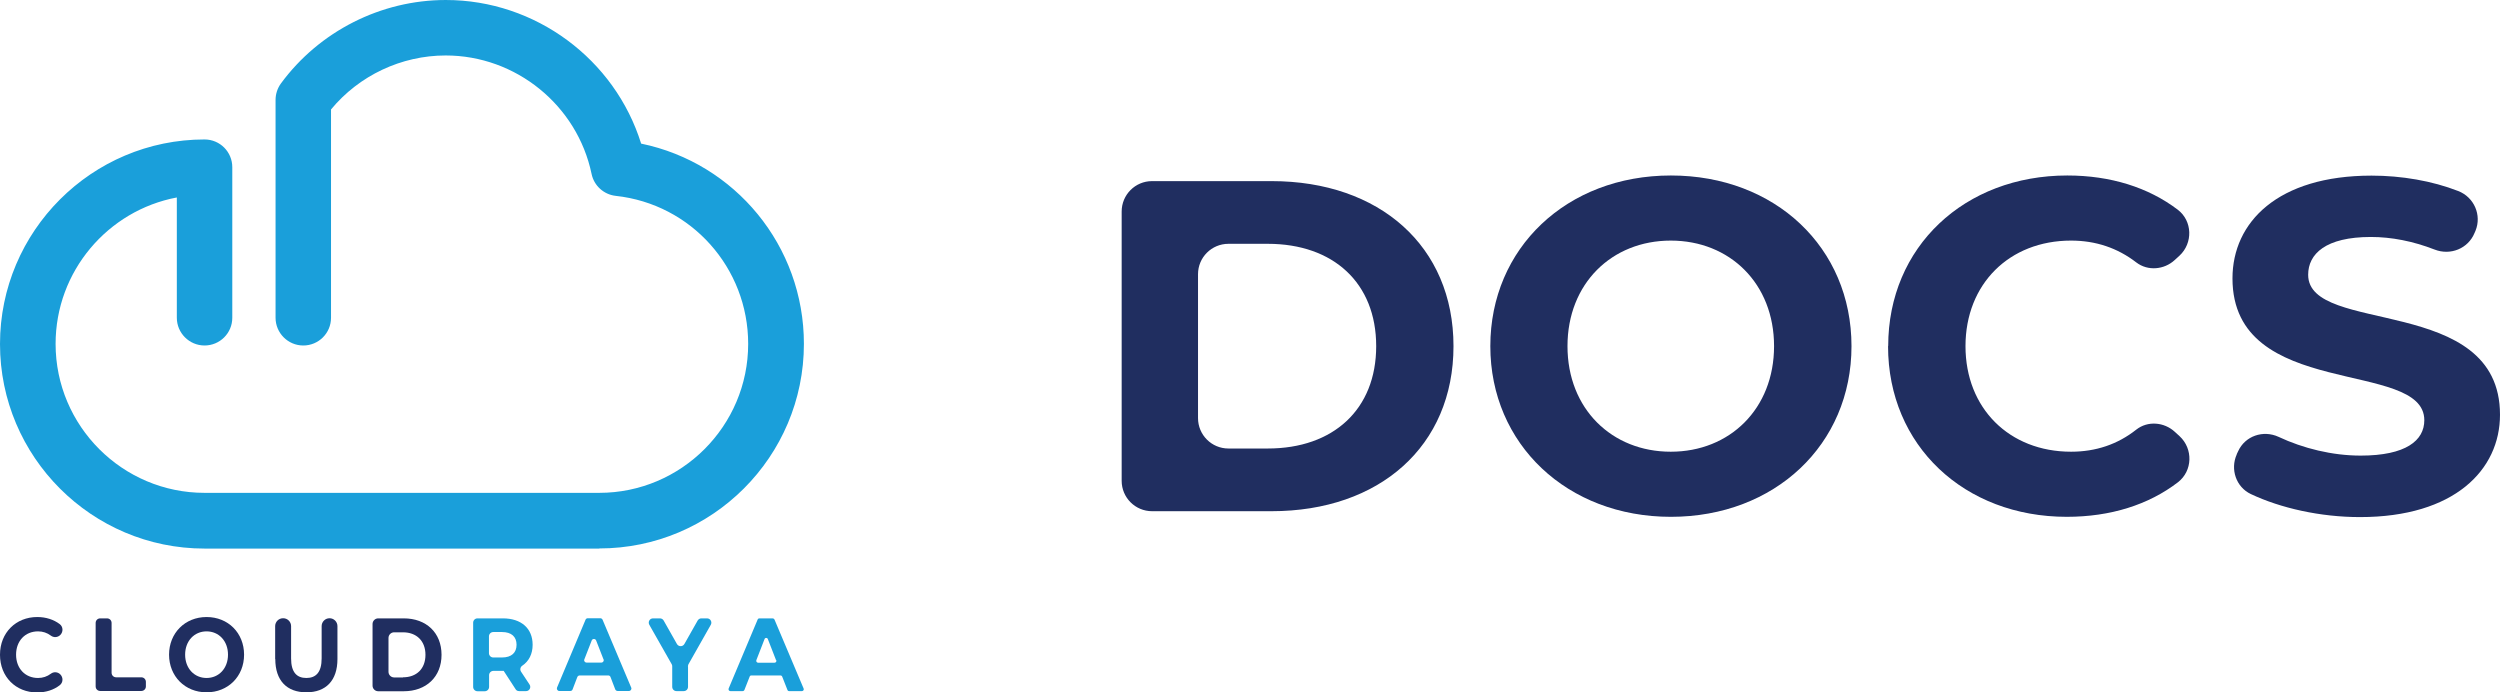 <?xml version="1.0" encoding="UTF-8"?>
<svg id="Layer_1" data-name="Layer 1" xmlns="http://www.w3.org/2000/svg" viewBox="0 0 186.62 51.68">
  <defs>
    <style>
      .cls-1 {
        fill: #202e60;
      }

      .cls-1, .cls-2 {
        stroke-width: 0px;
      }

      .cls-2 {
        fill: #1a9fda;
      }
    </style>
  </defs>
  <g>
    <path class="cls-2" d="m44.73,40.95H15.27c-8.42,0-15.27-6.85-15.27-15.27s6.85-15.27,15.27-15.27c1.15,0,2.07.93,2.07,2.07v11.24c0,1.15-.93,2.07-2.07,2.07s-2.07-.93-2.07-2.07v-8.98c-5.15.97-9.05,5.51-9.05,10.93,0,6.13,4.99,11.12,11.12,11.12h29.46c6.13,0,11.12-4.99,11.12-11.12,0-5.68-4.25-10.44-9.89-11.05-.89-.1-1.62-.76-1.8-1.64-1.07-5.12-5.65-8.84-10.89-8.84-3.3,0-6.46,1.49-8.56,4.03v15.55c0,1.15-.93,2.07-2.07,2.07s-2.07-.93-2.07-2.07V7.46c0-.44.14-.87.4-1.23,2.87-3.9,7.47-6.23,12.31-6.23,6.7,0,12.62,4.43,14.58,10.72,7.02,1.45,12.15,7.64,12.15,14.95,0,8.42-6.85,15.27-15.27,15.27Z"/>
    <g>
      <path class="cls-1" d="m0,48.87c0-1.64,1.19-2.81,2.78-2.81.65,0,1.23.19,1.68.53.26.2.27.58.04.81h0c-.19.19-.49.21-.7.05-.28-.21-.6-.32-.96-.32-.96,0-1.64.71-1.64,1.74s.68,1.74,1.64,1.74c.36,0,.68-.11.96-.32.21-.16.51-.14.7.05h0c.23.23.22.61-.04.81-.45.35-1.03.54-1.69.54-1.59,0-2.77-1.17-2.77-2.81Z"/>
      <path class="cls-1" d="m7.49,46.16h.5c.19,0,.34.15.34.34v3.72c0,.19.15.34.34.34h1.88c.19,0,.34.15.34.34v.34c0,.19-.15.34-.34.34h-3.07c-.19,0-.34-.15-.34-.34v-4.74c0-.19.15-.34.34-.34Z"/>
      <path class="cls-1" d="m12.62,48.87c0-1.61,1.19-2.81,2.8-2.81s2.8,1.19,2.8,2.81-1.19,2.81-2.8,2.81-2.8-1.2-2.8-2.81Zm4.4,0c0-1.03-.69-1.74-1.6-1.74s-1.6.71-1.6,1.74.69,1.74,1.6,1.74,1.6-.71,1.6-1.74Z"/>
      <path class="cls-1" d="m20.54,49.2v-2.46c0-.32.26-.59.59-.59h.01c.32,0,.59.26.59.59v2.41c0,1.03.42,1.46,1.14,1.46s1.14-.43,1.14-1.46v-2.41c0-.32.26-.59.59-.59h0c.32,0,.59.26.59.59v2.46c0,1.6-.86,2.48-2.32,2.48s-2.32-.88-2.32-2.48Z"/>
      <path class="cls-1" d="m27.81,46.58c0-.23.19-.42.42-.42h1.91c1.68,0,2.82,1.07,2.82,2.72s-1.15,2.72-2.82,2.72h-1.91c-.23,0-.42-.19-.42-.42v-4.59Zm2.27,3.98c1.02,0,1.68-.64,1.68-1.68s-.67-1.68-1.68-1.68h-.66c-.23,0-.42.19-.42.42v2.53c0,.23.19.42.42.42h.66Z"/>
      <path class="cls-2" d="m38.75,51.59c-.11,0-.21-.05-.26-.14l-.89-1.37h-.77c-.17,0-.32.14-.32.32v.88c0,.17-.14.32-.32.32h-.55c-.17,0-.32-.14-.32-.32v-4.8c0-.17.14-.32.32-.32h1.9c1.37,0,2.22.75,2.22,1.97,0,.69-.28,1.23-.77,1.56-.15.1-.19.29-.1.44l.64.97c.14.21-.01.49-.26.49h-.52Zm-1.28-4.41h-.65c-.17,0-.32.14-.32.32v1.26c0,.17.14.32.32.32h.65c.72,0,1.09-.36,1.09-.95s-.37-.95-1.09-.95Z"/>
      <path class="cls-2" d="m45.4,50.42h-2.13c-.07,0-.14.05-.17.11l-.36.94c-.03.07-.09.11-.17.11h-.82c-.13,0-.21-.13-.17-.25l2.13-5.07c.03-.07.09-.11.17-.11h.93c.07,0,.14.04.17.11l2.14,5.07c.05.12-.04.25-.17.25h-.85c-.07,0-.14-.05-.17-.11l-.36-.94c-.03-.07-.09-.11-.17-.11Zm-.35-1.2l-.55-1.41c-.06-.15-.27-.15-.33,0l-.55,1.41c-.05.12.04.24.17.24h1.1c.13,0,.21-.13.17-.24Z"/>
      <path class="cls-2" d="m51.36,49.75v1.52c0,.18-.14.32-.32.32h-.54c-.18,0-.32-.14-.32-.32v-1.53c0-.06-.01-.11-.04-.16l-1.67-2.94c-.12-.22.03-.48.28-.48h.51c.12,0,.22.06.28.16l.99,1.75c.12.22.44.22.56,0l.99-1.75c.06-.1.16-.16.28-.16h.42c.25,0,.4.27.28.48l-1.67,2.95s-.04.1-.04.16Z"/>
      <path class="cls-2" d="m58.28,50.42h-2.19c-.06,0-.11.03-.13.09l-.39.99c-.02.05-.07.09-.13.09h-.92c-.1,0-.16-.1-.13-.19l2.17-5.16c.02-.05.07-.08.13-.08h.99c.05,0,.1.03.13.08l2.18,5.16c.04.09-.03.19-.13.19h-.95c-.06,0-.11-.03-.13-.09l-.39-.99c-.02-.05-.07-.09-.13-.09Zm-.35-1.14l-.61-1.57c-.04-.12-.21-.12-.25,0l-.61,1.57c-.03.09.03.19.13.19h1.23c.1,0,.16-.1.13-.19Z"/>
    </g>
  </g>
  <g>
    <path class="cls-1" d="m83.73,15.79c0-1.25,1.01-2.27,2.27-2.27h8.92c8.06,0,13.58,4.86,13.58,12.32s-5.52,12.32-13.58,12.32h-8.92c-1.25,0-2.27-1.01-2.27-2.27V15.79Zm10.91,17.69c4.89,0,8.09-2.92,8.09-7.64s-3.2-7.64-8.09-7.64h-2.94c-1.25,0-2.27,1.01-2.27,2.27v10.74c0,1.25,1.01,2.27,2.27,2.27h2.94Z"/>
    <path class="cls-1" d="m111.25,25.84c0-7.32,5.7-12.74,13.48-12.74s13.48,5.38,13.48,12.74-5.74,12.74-13.48,12.74-13.48-5.42-13.48-12.74Zm21.18,0c0-4.68-3.31-7.88-7.71-7.88s-7.71,3.2-7.71,7.88,3.31,7.88,7.71,7.88,7.71-3.2,7.71-7.88Z"/>
    <path class="cls-1" d="m140.95,25.84c0-7.42,5.7-12.74,13.37-12.74,3.23,0,6.05.89,8.24,2.55,1.11.84,1.15,2.5.13,3.44l-.35.32c-.79.73-2.01.84-2.87.18-1.4-1.08-3.03-1.63-4.87-1.63-4.61,0-7.88,3.24-7.88,7.88s3.27,7.88,7.88,7.88c1.85,0,3.48-.55,4.87-1.65.85-.67,2.08-.57,2.88.17l.35.32c1.02.94.98,2.59-.12,3.44-2.19,1.68-5.03,2.58-8.3,2.58-7.64,0-13.34-5.31-13.34-12.74Z"/>
    <path class="cls-1" d="m166.97,33.9l.1-.21c.52-1.15,1.87-1.61,3.02-1.08,1.83.86,4.01,1.4,6.13,1.4,3.38,0,4.75-1.13,4.75-2.64,0-4.61-14.32-1.44-14.32-10.59,0-4.19,3.38-7.67,10.38-7.67,2.24,0,4.52.39,6.47,1.15,1.19.46,1.77,1.8,1.29,2.97l-.07.16c-.48,1.17-1.8,1.7-2.98,1.24-1.62-.63-3.23-.94-4.76-.94-3.38,0-4.68,1.27-4.68,2.82,0,4.54,14.32,1.41,14.32,10.45,0,4.12-3.41,7.64-10.45,7.64-2.96,0-5.93-.67-8.15-1.72-1.1-.52-1.55-1.85-1.05-2.96Z"/>
  </g>
</svg>